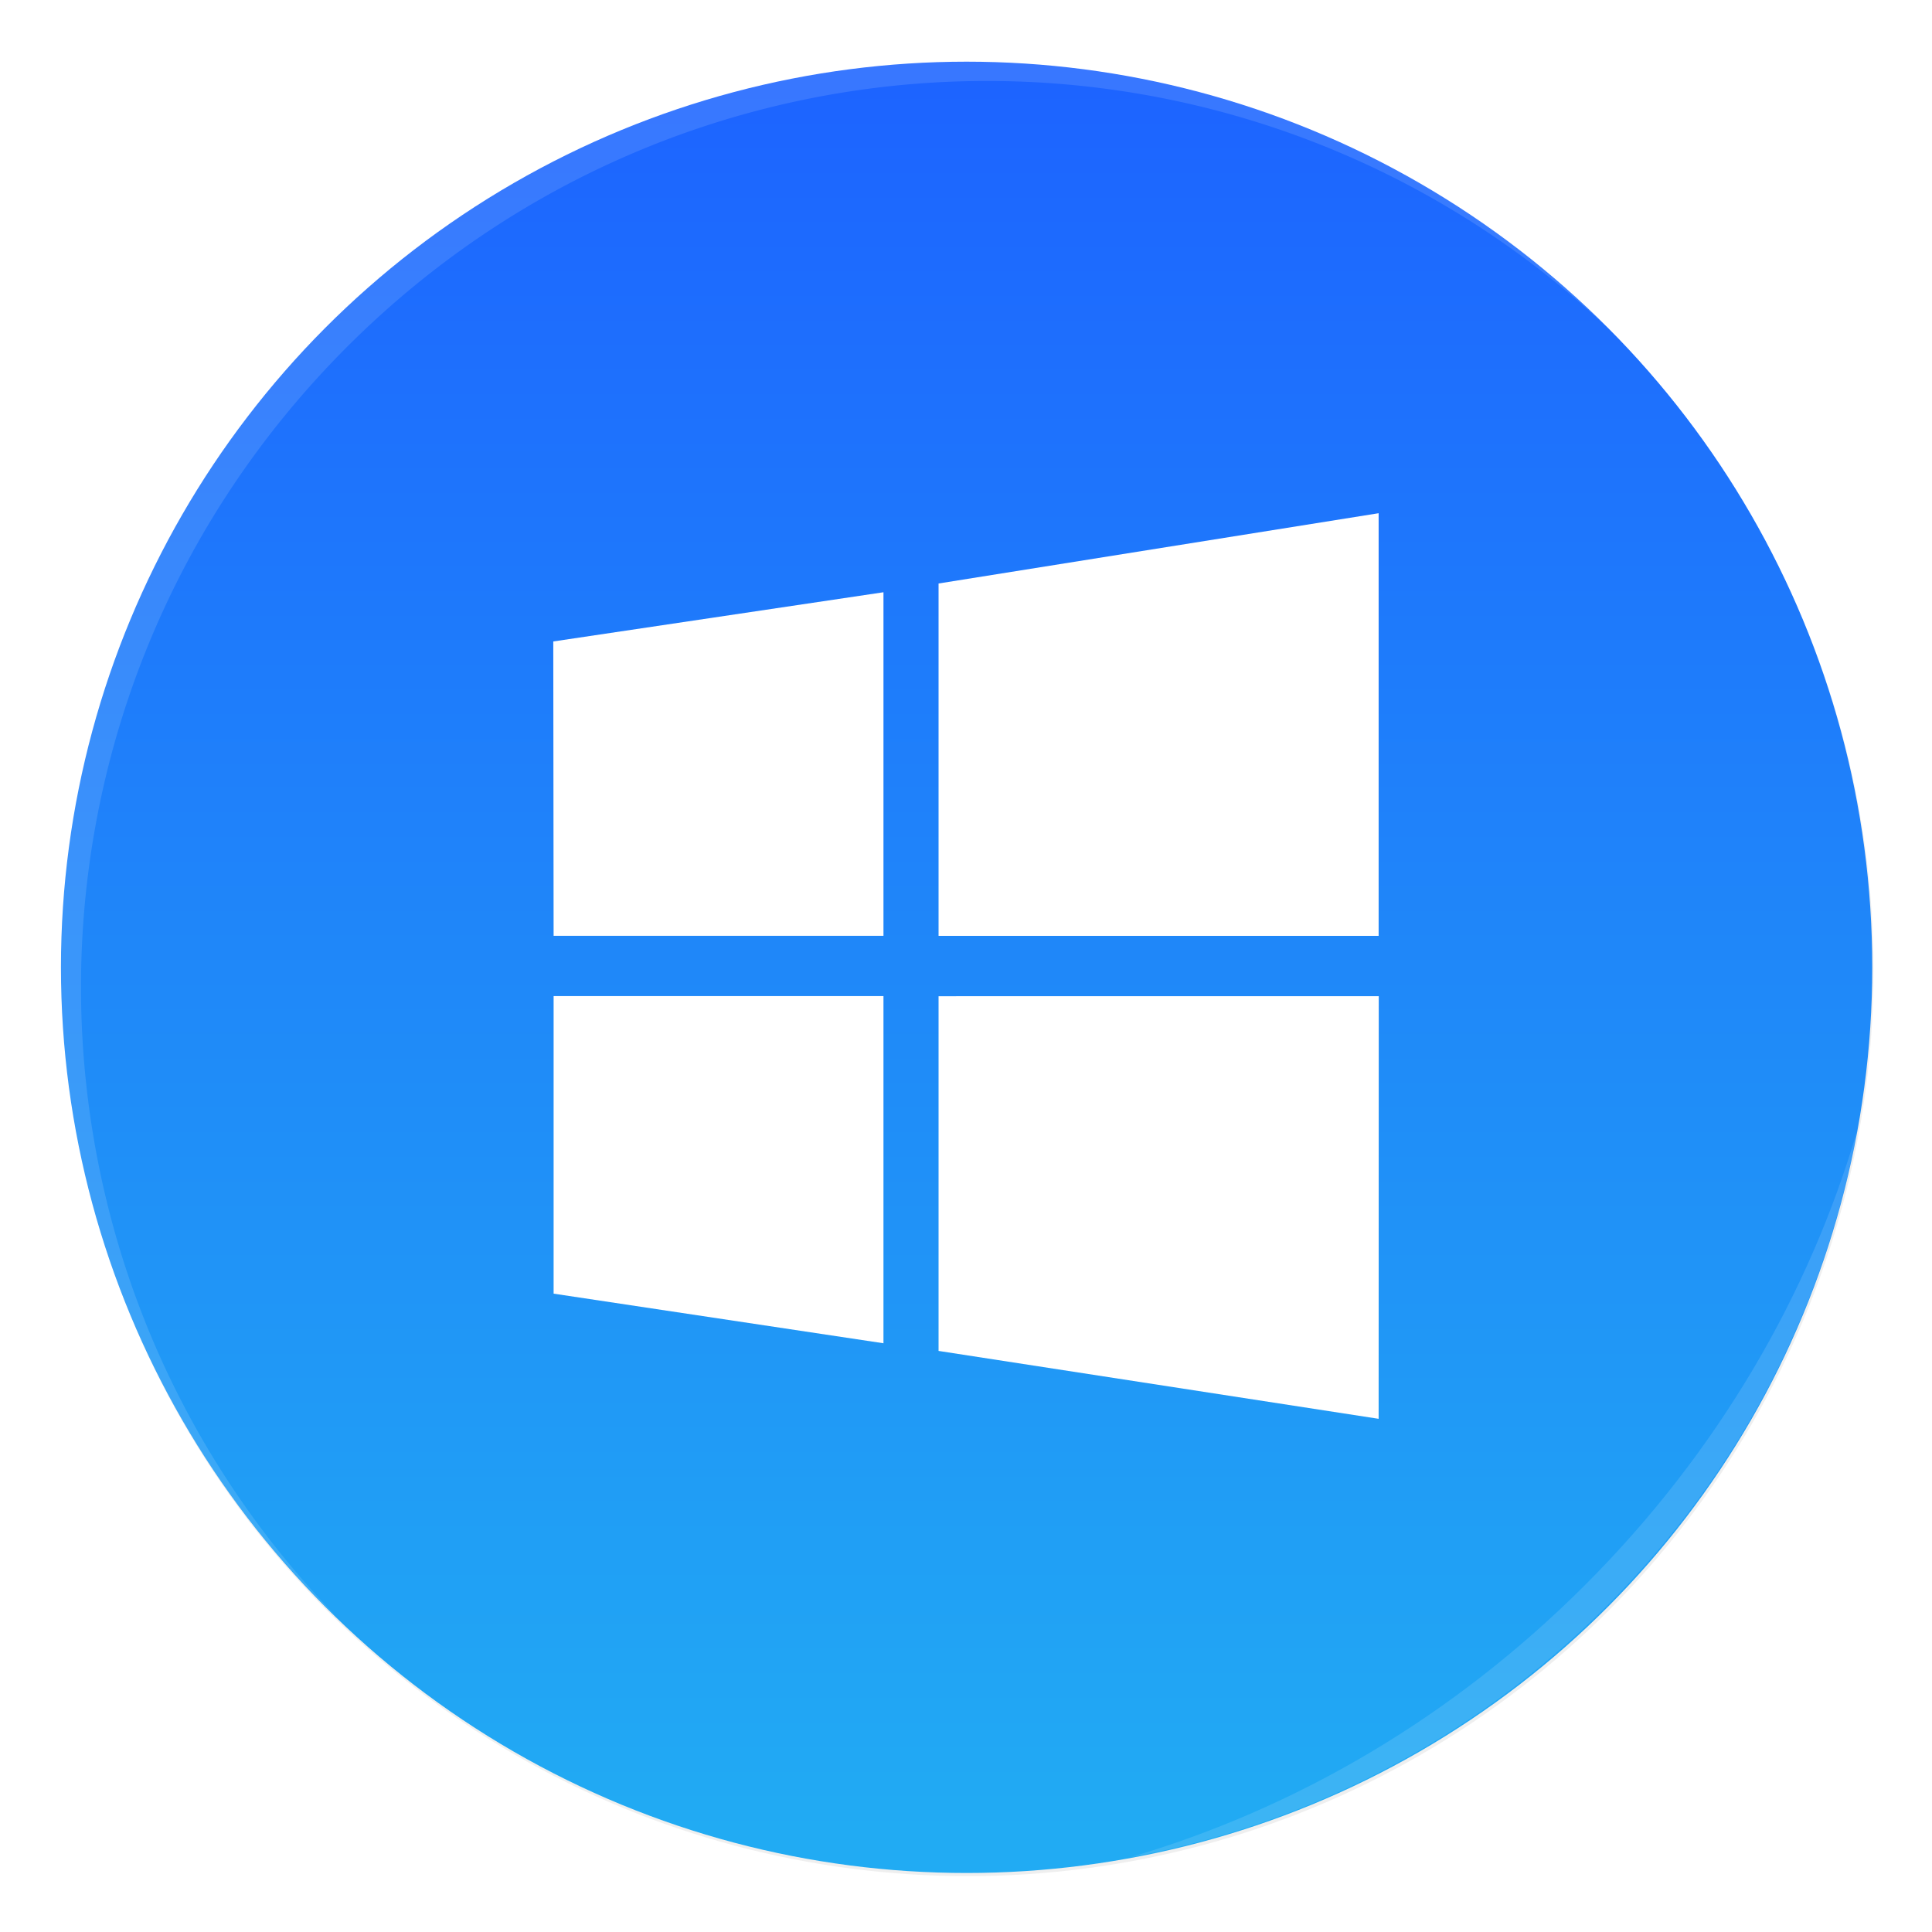 <svg xmlns="http://www.w3.org/2000/svg" width="64" height="64"><defs><filter id="a" width="1.072" height="1.072" x="-.036" y="-.036" color-interpolation-filters="sRGB"><feGaussianBlur stdDeviation=".42"/></filter><filter id="c" width="1.126" height="1.115" x="-.063" y="-.057" color-interpolation-filters="sRGB"><feGaussianBlur stdDeviation=".717"/></filter><filter id="d" width="1.028" height="1.028" x="-.014" y="-.014" color-interpolation-filters="sRGB"><feGaussianBlur stdDeviation=".298"/></filter><filter id="e" width="1.059" height="1.059" x="-.03" y="-.03" color-interpolation-filters="sRGB"><feGaussianBlur stdDeviation=".298"/></filter><linearGradient id="b" x1="399.99" x2="399.99" y1="545.14" y2="518.14" gradientTransform="translate(-826.36 -1107.5)scale(2.143)" gradientUnits="userSpaceOnUse"><stop offset="0" stop-color="#21abf3"/><stop offset="1" stop-color="#1d64ff"/></linearGradient></defs><circle cx="400.57" cy="531.8" r="14" filter="url(#a)" opacity=".25" transform="translate(-826.36 -1107.5)scale(2.143)"/><g stroke-width="1.571"><circle cx="32.02" cy="32.044" r="30.001" fill="url(#b)"/><circle cx="32.02" cy="32.044" r="30.001" fill="none"/></g><path d="m18.339 31-.011-9.751 10.938-1.63V31zm12.752-11.671 14.578-2.328v14H31.091zM45.673 33l-.004 14-14.578-2.249v-11.75zM29.27 44.498l-10.931-1.644v-9.857h10.927v11.498z" filter="url(#c)" opacity=".15"/><path fill="#fff" d="m18.339 31-.011-9.751 10.938-1.63V31zm12.752-11.671 14.578-2.328v14H31.091zM45.673 33l-.004 14-14.578-2.249v-11.75zM29.27 44.498l-10.931-1.644v-9.857h10.927v11.498z"/><path fill="#fff" d="M10.787 10.787a29.934 29.934 0 0 0 0 42.426c.119.119.242.23.362.345-11.4-11.775-11.288-30.43.345-42.065S41.784-.25 53.56 11.148c-.116-.12-.227-.243-.345-.362a29.934 29.934 0 0 0-42.426 0z" filter="url(#d)" opacity=".35"/><path fill="#fff" d="M37.435 61.526c5.772-1.063 11.297-3.831 15.779-8.313s7.25-10.007 8.313-15.779c-1.592 5.434-4.606 10.657-9.02 15.072s-9.639 7.428-15.072 9.02z" filter="url(#e)" opacity=".35"/></svg>